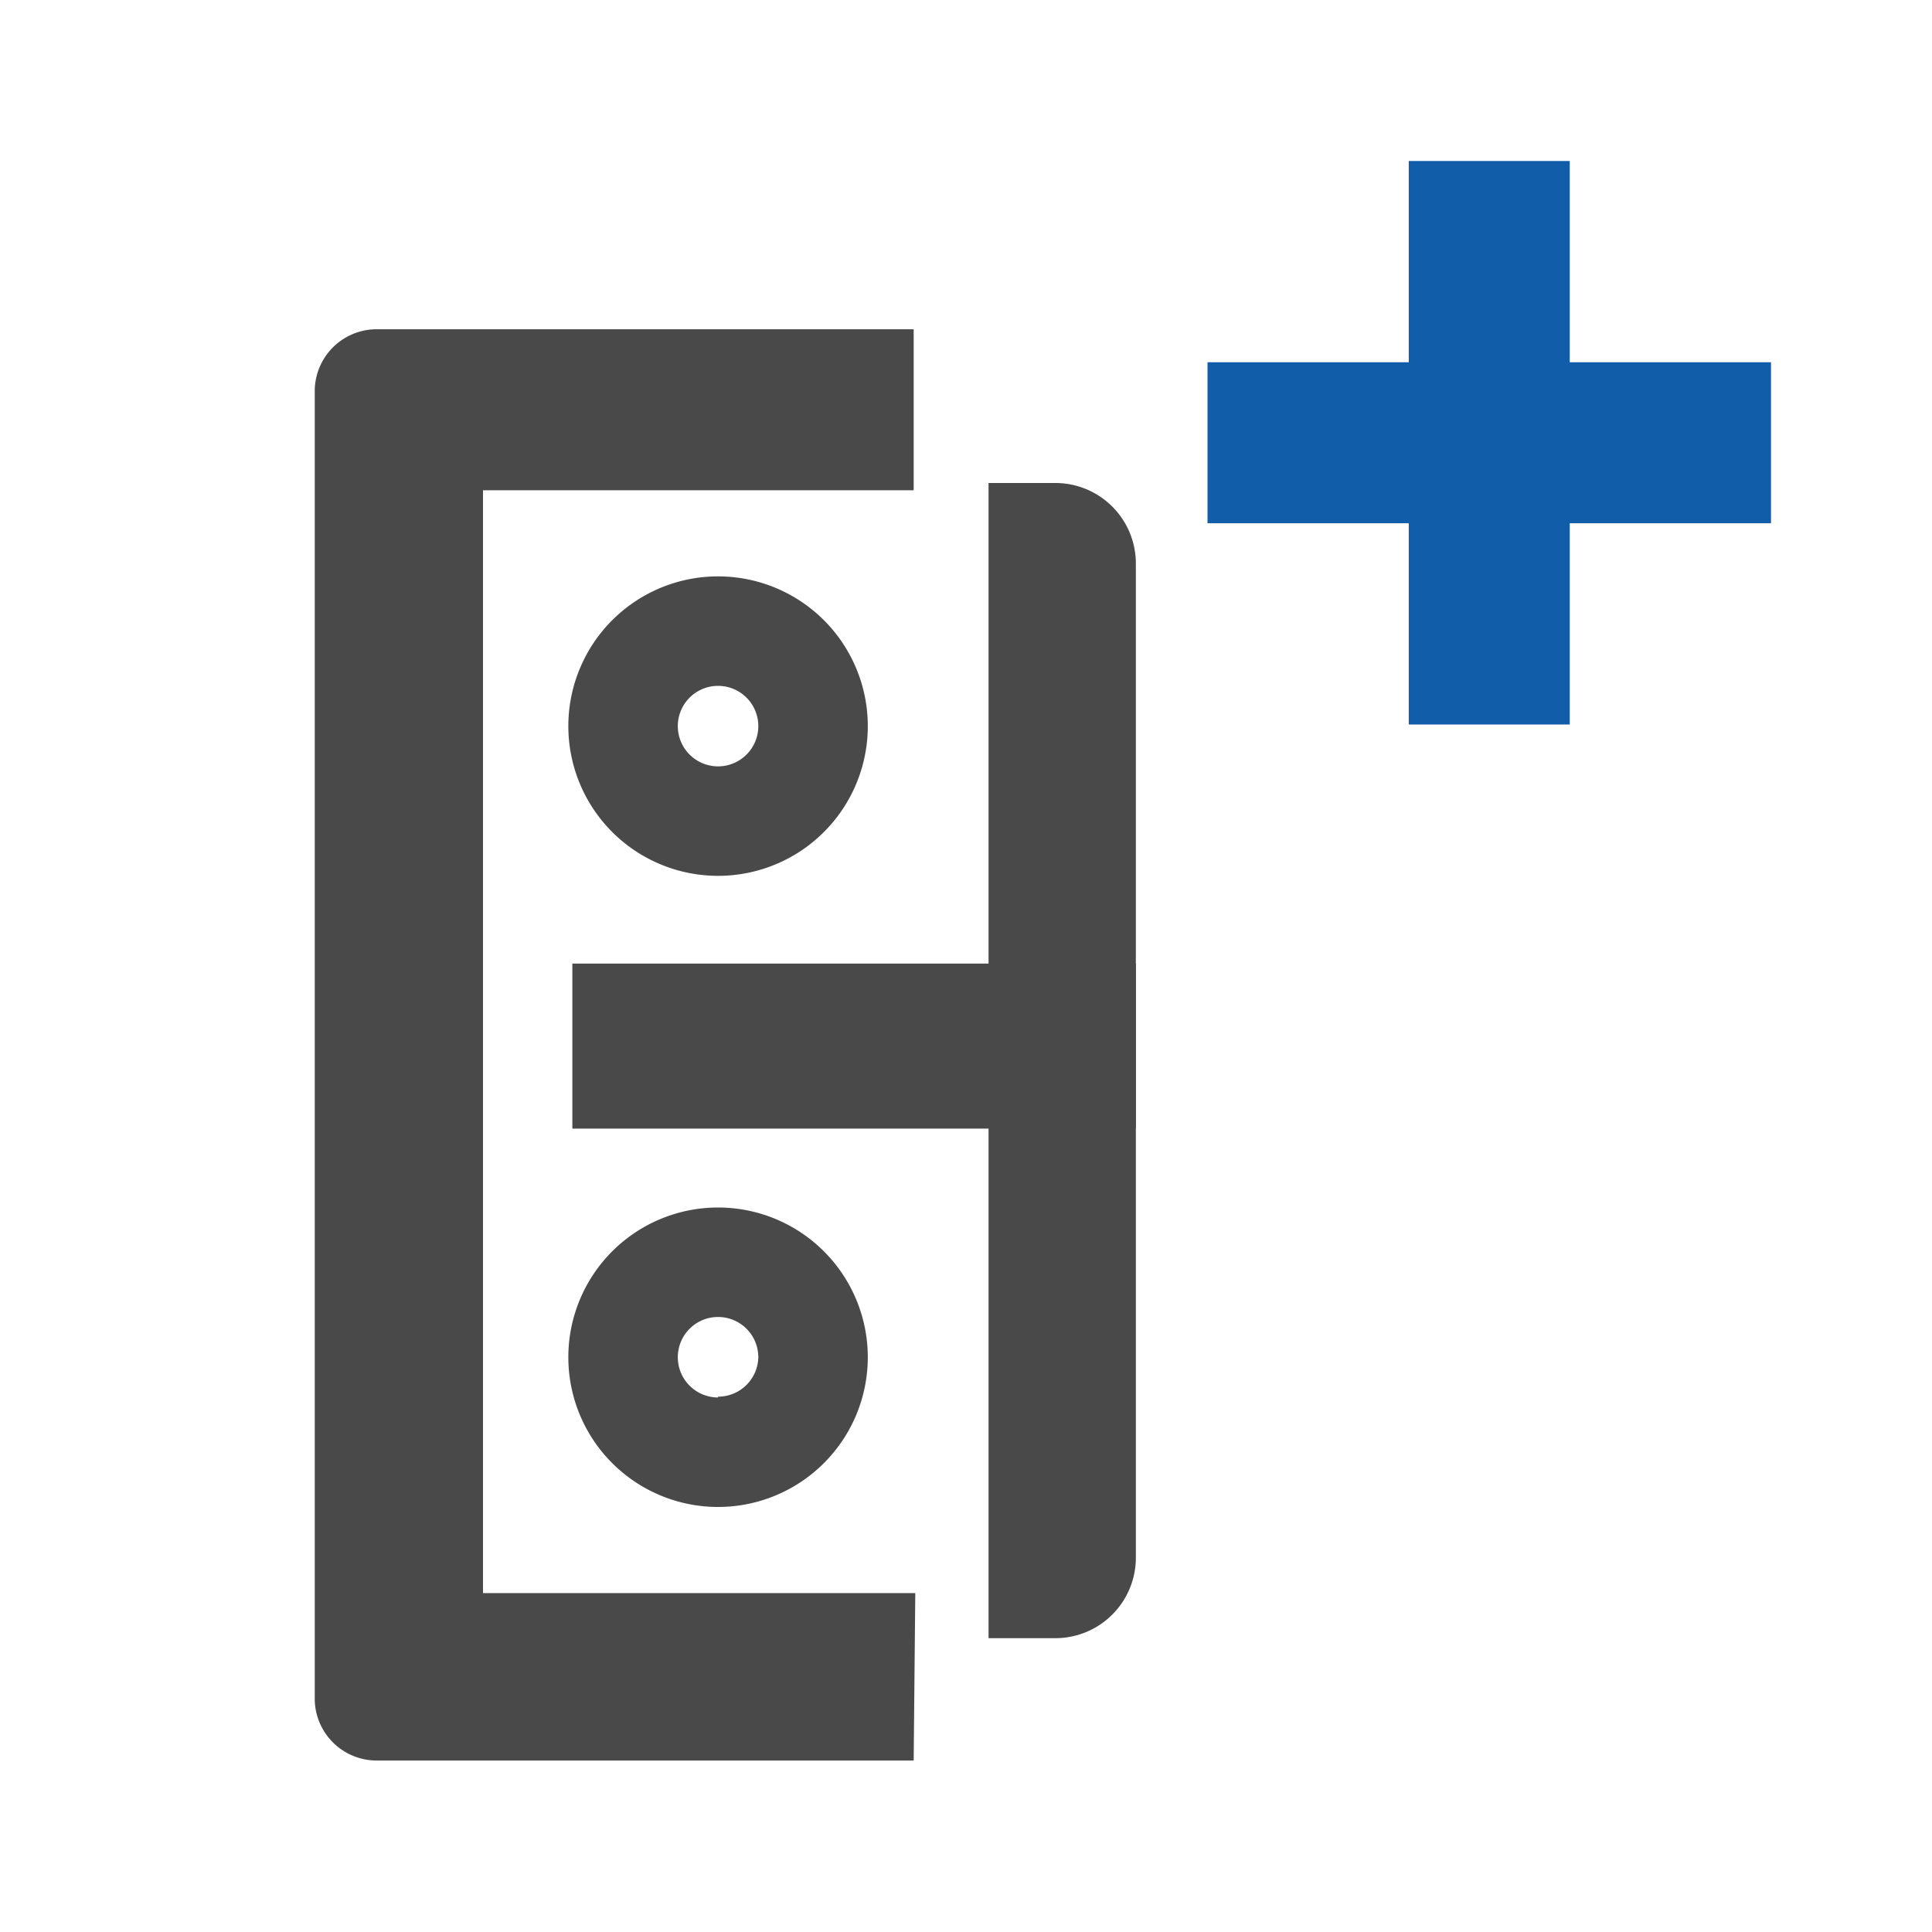 <svg xmlns="http://www.w3.org/2000/svg" viewBox="0 0 24 24"><defs><style>.cls-1{fill:#125da9;}.cls-2{fill:#494949;}</style></defs><g id="Layer_2" data-name="Layer 2"><rect class="cls-1" x="17.5" y="2" width="2" height="7"/><rect class="cls-1" x="15" y="4.5" width="7" height="2"/><path class="cls-2" d="M11.35,21.87H4.68a.77.77,0,0,1-.77-.75V4.84a.77.77,0,0,1,.77-.75h6.67v2H6v13.7h5.37Z"/><path class="cls-2" d="M13.11,20.35h-.83V6h.83a1,1,0,0,1,1,1V19.35A1,1,0,0,1,13.11,20.35Z"/><rect class="cls-2" x="7.11" y="11.97" width="7" height="2.05"/><path class="cls-2" d="M8.92,15a1.86,1.86,0,1,0,1.86,1.86A1.86,1.86,0,0,0,8.92,15Zm0,2.36a.5.5,0,1,1,.5-.5A.5.5,0,0,1,8.92,17.35Z"/><path class="cls-2" d="M8.92,7.16A1.86,1.86,0,1,0,10.78,9,1.86,1.86,0,0,0,8.92,7.16Zm0,2.36a.5.5,0,0,1-.5-.5.5.5,0,0,1,1,0A.5.5,0,0,1,8.92,9.52Z"/></g></svg>